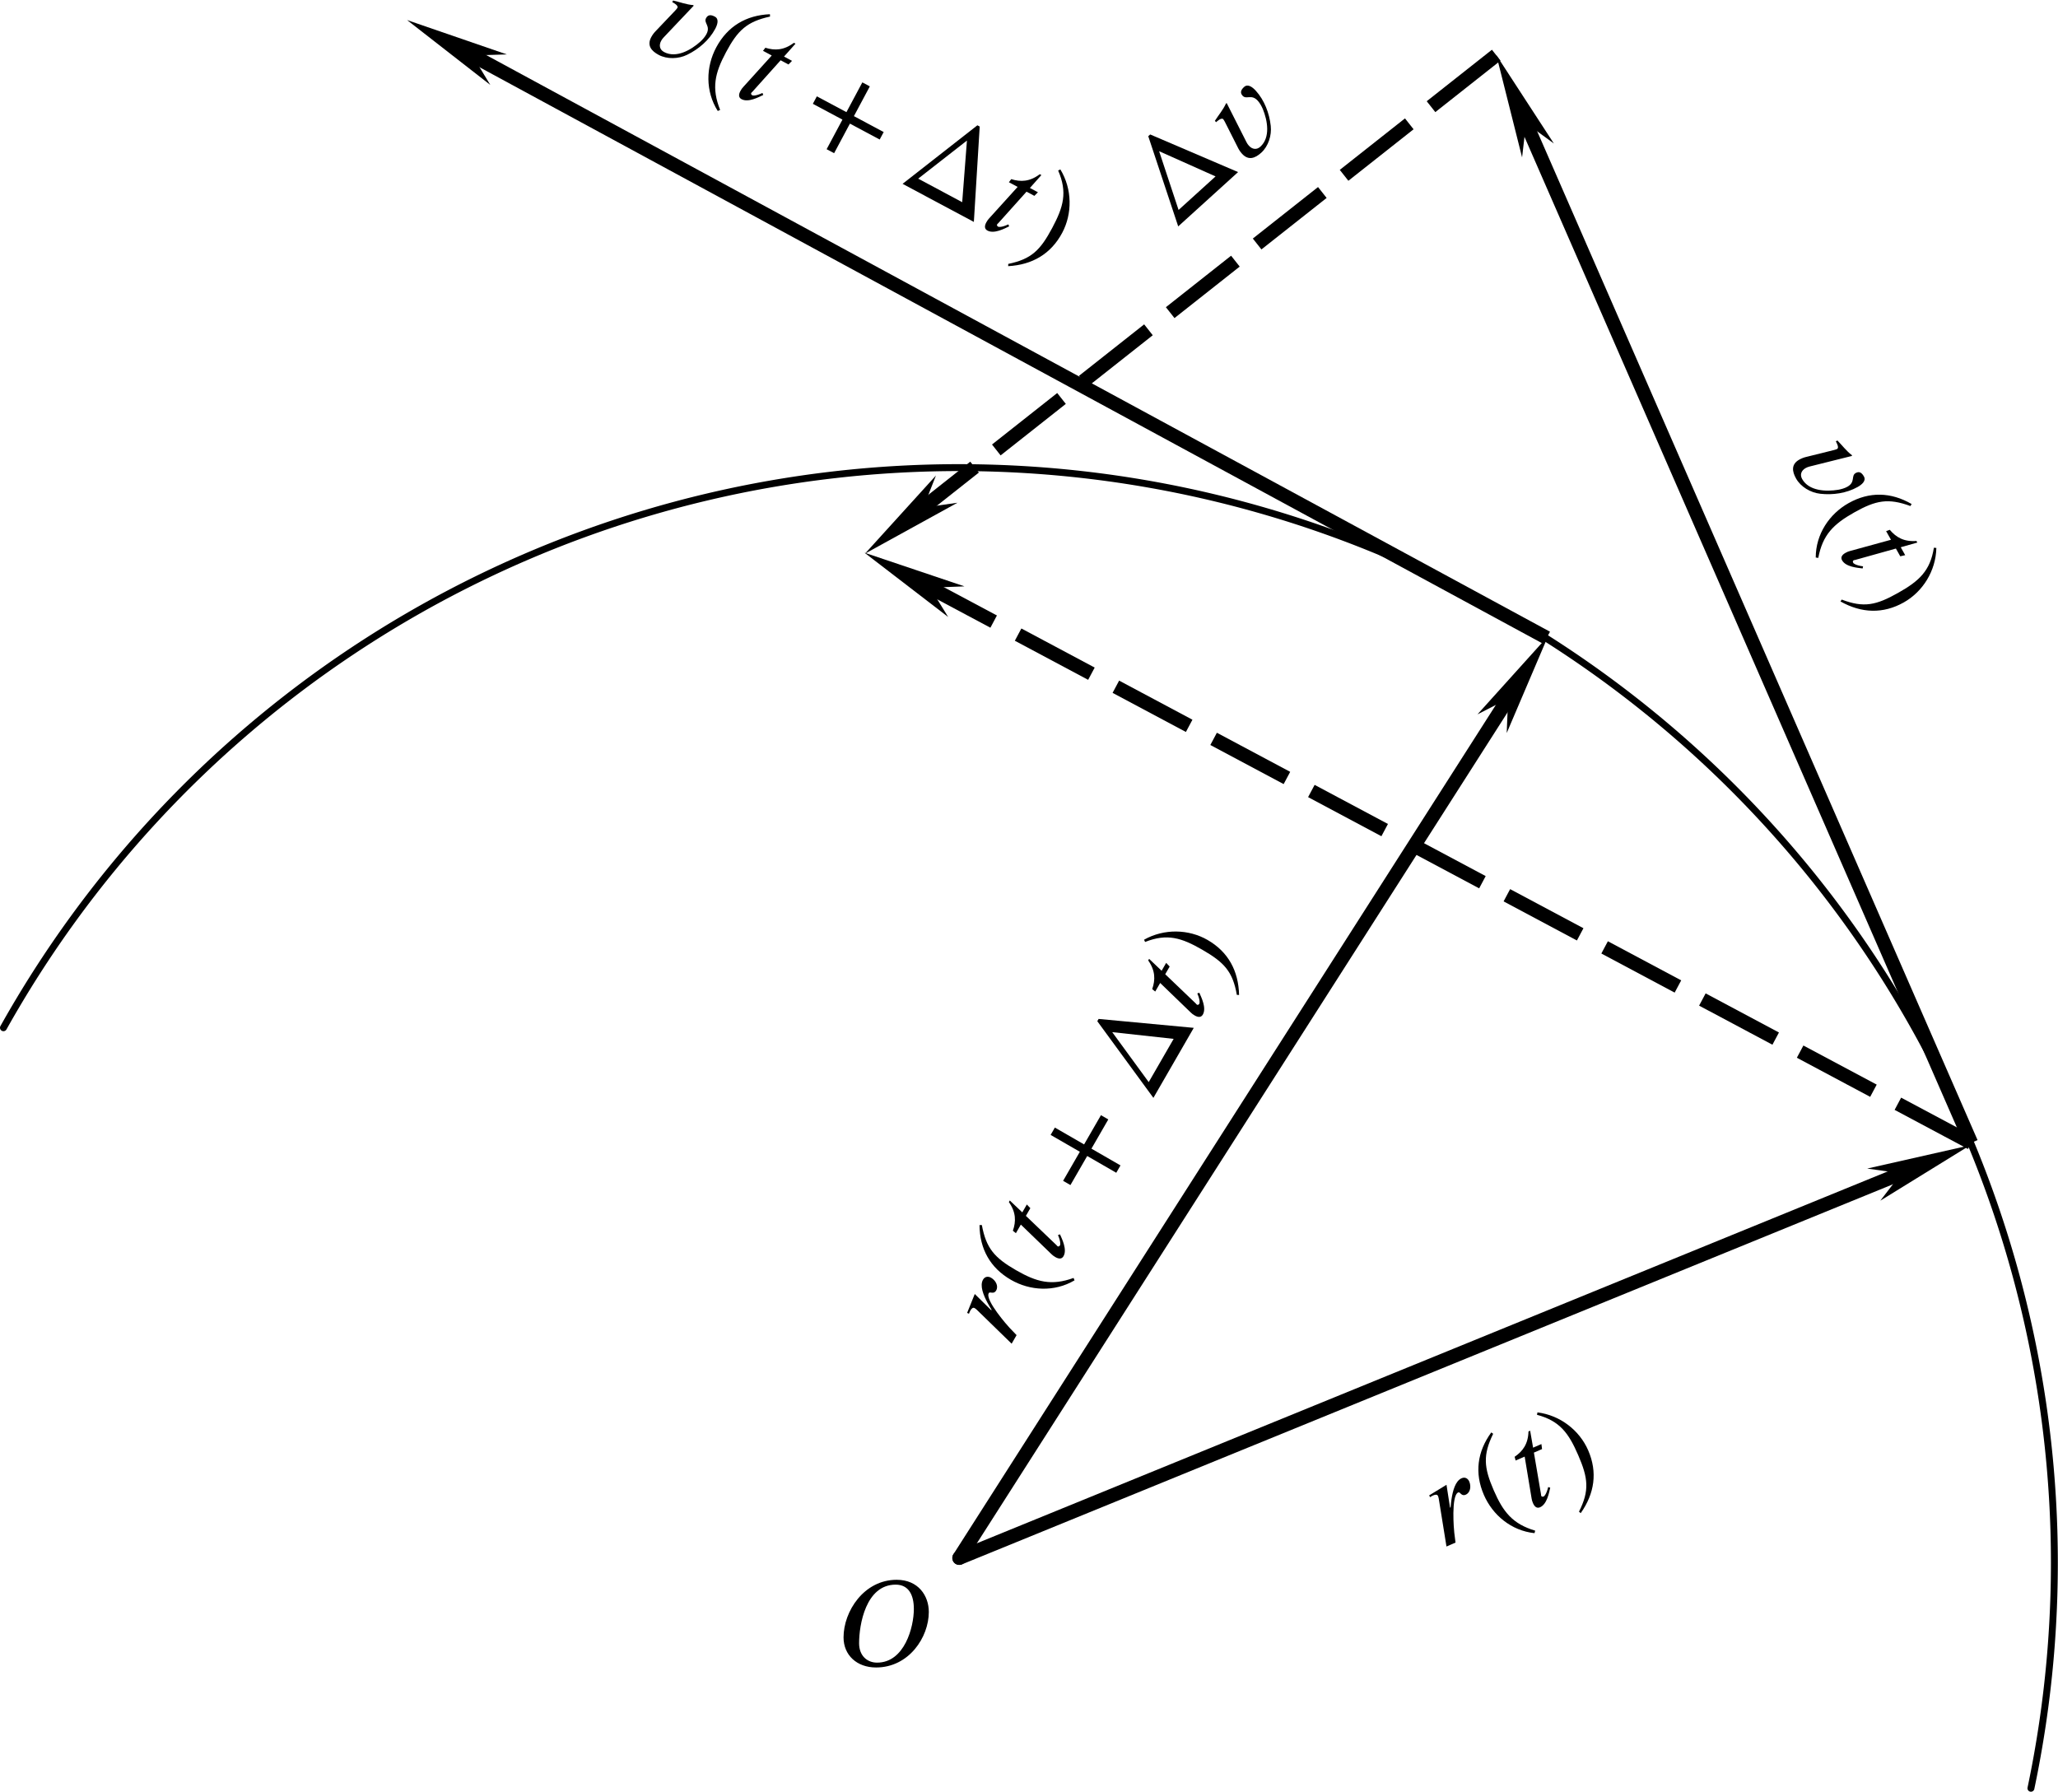 <?xml version="1.0" encoding="UTF-8" standalone="no"?>
<svg
   width="39.308mm"
   height="34.224mm"
   viewBox="0 0 39.308 34.224"
   version="1.1"
   id="svg10803"
   xmlns="http://www.w3.org/2000/svg"
   xmlns:svg="http://www.w3.org/2000/svg"
   xmlns:rdf="http://www.w3.org/1999/02/22-rdf-syntax-ns#"
   xmlns:cc="http://creativecommons.org/ns#"
   xmlns:dc="http://purl.org/dc/elements/1.1/">
  <defs
     id="defs10797">
    <marker
       markerWidth="7.5"
       markerHeight="2.5"
       refX="3.75"
       refY="1.25"
       orient="auto"
       id="marker2631">
      <path
         style="fill:#000000;stroke-width:0px"
         d="M 0,0 7.5,1.25 0,2.5 2.143,1.25 0,0"
         id="path2429" />
    </marker>
  </defs>
  <g
     id="layer1"
     transform="translate(-74.84,-67.777)">
    <path
       id="path9215"
       style="fill:none;stroke:#000000;stroke-width:0.132;stroke-linecap:round;stroke-linejoin:round"
       d="m 74.906,87.408 a 20.92,20.92 0 0 1 25.601,-9.366 20.92,20.92 0 0 1 13.124,23.893" />
    <path
       style="fill:none;stroke:#000000;stroke-width:0.265;stroke-linecap:round;stroke-linejoin:miter;stroke-miterlimit:4;stroke-dasharray:none;stroke-opacity:1;marker-end:url(#marker2631)"
       d="M 93.162,97.536 111.549,90.029"
       id="path9219" />
    <path
       style="fill:none;stroke:#000000;stroke-width:0.265;stroke-linecap:round;stroke-linejoin:miter;stroke-miterlimit:4;stroke-dasharray:none;stroke-opacity:1;marker-end:url(#marker2631)"
       d="M 93.162,97.536 103.874,80.763"
       id="path9221" />
    <path
       style="fill:none;stroke:#000000;stroke-width:0.265;stroke-linecap:butt;stroke-linejoin:miter;stroke-miterlimit:4;stroke-dasharray:none;stroke-opacity:1;marker-end:url(#marker2631)"
       d="M 112.49,89.607 103.818,69.74"
       id="path9223" />
    <path
       style="fill:none;stroke:#000000;stroke-width:0.265;stroke-linecap:butt;stroke-linejoin:miter;stroke-miterlimit:4;stroke-dasharray:none;stroke-opacity:1;marker-end:url(#marker2631)"
       d="M 104.382,79.96 83.489,68.634"
       id="path9223-6" />
    <path
       style="fill:none;stroke:#000000;stroke-width:0.265;stroke-linecap:butt;stroke-linejoin:miter;stroke-miterlimit:4;stroke-dasharray:1.587, 0.529;stroke-dashoffset:0;stroke-opacity:1;marker-end:url(#marker2631)"
       d="M 112.49,89.607 92.229,78.802"
       id="path9223-6-4" />
    <path
       style="fill:none;stroke:#000000;stroke-width:0.265;stroke-linecap:butt;stroke-linejoin:miter;stroke-miterlimit:4;stroke-dasharray:1.587, 0.529;stroke-dashoffset:0;stroke-opacity:1;marker-end:url(#marker2631)"
       d="M 103.418,68.831 92.142,77.736"
       id="path9732" />
    <g
       style="fill:#000000;fill-opacity:1"
       id="id-33879530-dd28-46ff-8f8a-13116d30f569"
       transform="matrix(0.183,-0.166,0.166,0.183,47.67,72.206)">
      <g
         transform="translate(148.712,134.765)"
         id="g3101">
        <path
           style="stroke:none;stroke-width:0"
           d="M 5.219,-0.922 H 1.359 l 1.938,-4.375 z M 6.734,0 3.656,-6.719 H 3.453 L 0.484,0 Z m 0,0"
           id="id-c3a0ebd2-6672-4083-a432-d8abdc799d0c" />
      </g>
      <g
         transform="translate(155.905,134.765)"
         id="g3104">
        <path
           style="stroke:none;stroke-width:0"
           d="M 2.469,-4.531 2.422,-4.562 c -0.5,0.219 -1.031,0.281 -1.547,0.422 V -4 c 0.125,0 0.562,0 0.562,0.203 0,0.078 -0.031,0.172 -0.047,0.25 L 0.812,-1.453 C 0.75,-1.25 0.719,-1.047 0.719,-0.844 c 0,0.734 0.516,0.938 1.156,0.938 0.734,0 1.5,-0.438 1.938,-1.047 C 4.391,-1.75 4.781,-2.75 4.781,-3.734 4.781,-4.062 4.719,-4.562 4.312,-4.562 c -0.297,0 -0.547,0.078 -0.547,0.422 0,0.438 0.609,0.344 0.609,1.078 0,0.25 -0.062,0.5 -0.141,0.734 -0.328,0.906 -1.031,2.031 -2.094,2.031 -0.406,0 -0.609,-0.281 -0.609,-0.656 0,-0.109 0.016,-0.219 0.047,-0.328 z m 0,0"
           id="id-e2b0727b-a1d7-479e-bf6c-3ad8a406ed67" />
      </g>
    </g>
    <g
       id="g3528"
       transform="rotate(28.12,155.451,102.068)">
      <g
         style="fill:#000000;fill-opacity:1"
         id="id-83dae155-4b18-45ea-a4d8-9e2c85ec5faa"
         transform="matrix(0.247,0,0,0.247,38.747,71.503)">
        <g
           transform="translate(164.264,134.765)"
           id="g3108">
          <path
             style="stroke:none;stroke-width:0"
             d="M 2.469,-4.531 2.422,-4.562 c -0.5,0.219 -1.031,0.281 -1.547,0.422 V -4 c 0.125,0 0.562,0 0.562,0.203 0,0.078 -0.031,0.172 -0.047,0.25 L 0.812,-1.453 C 0.75,-1.25 0.719,-1.047 0.719,-0.844 c 0,0.734 0.516,0.938 1.156,0.938 0.734,0 1.5,-0.438 1.938,-1.047 C 4.391,-1.75 4.781,-2.75 4.781,-3.734 4.781,-4.062 4.719,-4.562 4.312,-4.562 c -0.297,0 -0.547,0.078 -0.547,0.422 0,0.438 0.609,0.344 0.609,1.078 0,0.25 -0.062,0.5 -0.141,0.734 -0.328,0.906 -1.031,2.031 -2.094,2.031 -0.406,0 -0.609,-0.281 -0.609,-0.656 0,-0.109 0.016,-0.219 0.047,-0.328 z m 0,0"
             id="id-d05e3609-3079-4617-bce3-95dfec0803f3" />
        </g>
        <g
           transform="translate(169.305,134.765)"
           id="g3111">
          <path
             style="stroke:none;stroke-width:0"
             d="M 3.031,1.609 C 1.641,0.438 1.328,-0.688 1.328,-2.547 c 0,-1.922 0.312,-2.844 1.703,-4.031 L 2.938,-6.734 c -1.594,0.938 -2.453,2.375 -2.453,4.219 0,1.703 0.844,3.391 2.422,4.281 z m 0,0"
             id="id-246ecd90-fb32-485f-986e-95b54e7f8136" />
        </g>
        <g
           transform="translate(172.622,134.765)"
           id="g3114">
          <path
             style="stroke:none;stroke-width:0"
             d="M 2.828,-4.359 H 2.125 L 2.438,-5.656 H 2.297 c -0.406,0.875 -1.016,1.234 -1.766,1.375 L 0.484,-3.984 H 1.25 l -0.797,3.188 c -0.031,0.109 -0.047,0.234 -0.047,0.375 0,0.266 0.078,0.516 0.375,0.516 0.594,0 1.094,-0.766 1.328,-1.078 l -0.125,-0.109 c -0.375,0.5 -0.594,0.531 -0.594,0.531 -0.141,0 -0.172,-0.062 -0.172,-0.125 0,-0.031 0.016,-0.078 0.031,-0.109 l 0.781,-3.188 h 0.688 z m 0,0"
             id="id-4a00d12f-15f2-440e-b624-c15df40da96f" />
        </g>
      </g>
      <g
         style="fill:#000000;fill-opacity:1"
         id="id-52105d36-1c59-42c1-a048-559207b4fde7"
         transform="matrix(0.247,0,0,0.247,38.747,71.503)">
        <g
           transform="translate(177.952,134.765)"
           id="g3118">
          <path
             style="stroke:none;stroke-width:0"
             d="M 6.344,-2.188 V -2.844 H 3.734 v -2.609 h -0.656 v 2.609 h -2.594 v 0.656 h 2.594 v 2.594 h 0.656 V -2.188 Z m 0,0"
             id="id-981736de-84ee-48b8-8282-5639cea1876e" />
        </g>
      </g>
      <g
         style="fill:#000000;fill-opacity:1"
         id="id-8d550288-b5d0-4e4c-b770-97ebec7dac5c"
         transform="matrix(0.247,0,0,0.247,38.747,71.503)">
        <g
           transform="translate(186.988,134.765)"
           id="g3122">
          <path
             style="stroke:none;stroke-width:0"
             d="M 5.219,-0.922 H 1.359 l 1.938,-4.375 z M 6.734,0 3.656,-6.719 H 3.453 L 0.484,0 Z m 0,0"
             id="id-3be3364f-387e-4b84-9e11-e622f5ee3e77" />
        </g>
        <g
           transform="translate(194.181,134.765)"
           id="g3125">
          <path
             style="stroke:none;stroke-width:0"
             d="M 2.828,-4.359 H 2.125 L 2.438,-5.656 H 2.297 c -0.406,0.875 -1.016,1.234 -1.766,1.375 L 0.484,-3.984 H 1.25 l -0.797,3.188 c -0.031,0.109 -0.047,0.234 -0.047,0.375 0,0.266 0.078,0.516 0.375,0.516 0.594,0 1.094,-0.766 1.328,-1.078 l -0.125,-0.109 c -0.375,0.5 -0.594,0.531 -0.594,0.531 -0.141,0 -0.172,-0.062 -0.172,-0.125 0,-0.031 0.016,-0.078 0.031,-0.109 l 0.781,-3.188 h 0.688 z m 0,0"
             id="id-9c9bf6c6-ab3e-4d2c-83c7-4e62d9cbb858" />
        </g>
        <g
           transform="translate(197.3,134.765)"
           id="g3128">
          <path
             style="stroke:none;stroke-width:0"
             d="m 0.297,-6.578 c 1.438,1.141 1.688,2.281 1.688,4.141 0,1.938 -0.281,2.875 -1.688,4.047 L 0.375,1.766 C 1.969,0.797 2.844,-0.625 2.844,-2.469 c 0,-1.688 -0.906,-3.359 -2.438,-4.266 z m 0,0"
             id="id-d62b5fae-ef41-481d-92ae-746b0c471ef4" />
        </g>
      </g>
    </g>
    <g
       style="fill:#000000;fill-opacity:1"
       id="id-e1b140f3-b838-4564-935c-d3efdb161281"
       transform="matrix(0.121,0.215,-0.215,0.121,113.237,16.351)">
      <g
         transform="translate(203.935,134.765)"
         id="g3132">
        <path
           style="stroke:none;stroke-width:0"
           d="M 2.469,-4.531 2.422,-4.562 c -0.5,0.219 -1.031,0.281 -1.547,0.422 V -4 c 0.125,0 0.562,0 0.562,0.203 0,0.078 -0.031,0.172 -0.047,0.25 L 0.812,-1.453 C 0.75,-1.25 0.719,-1.047 0.719,-0.844 c 0,0.734 0.516,0.938 1.156,0.938 0.734,0 1.5,-0.438 1.938,-1.047 C 4.391,-1.75 4.781,-2.75 4.781,-3.734 4.781,-4.062 4.719,-4.562 4.312,-4.562 c -0.297,0 -0.547,0.078 -0.547,0.422 0,0.438 0.609,0.344 0.609,1.078 0,0.25 -0.062,0.5 -0.141,0.734 -0.328,0.906 -1.031,2.031 -2.094,2.031 -0.406,0 -0.609,-0.281 -0.609,-0.656 0,-0.109 0.016,-0.219 0.047,-0.328 z m 0,0"
           id="id-c81ea0e9-54a1-4a28-84be-46c25db0bcf8" />
      </g>
      <g
         transform="translate(208.976,134.765)"
         id="g3135">
        <path
           style="stroke:none;stroke-width:0"
           d="M 3.031,1.609 C 1.641,0.438 1.328,-0.688 1.328,-2.547 c 0,-1.922 0.312,-2.844 1.703,-4.031 L 2.938,-6.734 c -1.594,0.938 -2.453,2.375 -2.453,4.219 0,1.703 0.844,3.391 2.422,4.281 z m 0,0"
           id="id-07687b72-eb40-4c00-8602-1782fa62ec7e" />
      </g>
      <g
         transform="translate(212.293,134.765)"
         id="g3138">
        <path
           style="stroke:none;stroke-width:0"
           d="M 2.828,-4.359 H 2.125 L 2.438,-5.656 H 2.297 c -0.406,0.875 -1.016,1.234 -1.766,1.375 L 0.484,-3.984 H 1.25 l -0.797,3.188 c -0.031,0.109 -0.047,0.234 -0.047,0.375 0,0.266 0.078,0.516 0.375,0.516 0.594,0 1.094,-0.766 1.328,-1.078 l -0.125,-0.109 c -0.375,0.5 -0.594,0.531 -0.594,0.531 -0.141,0 -0.172,-0.062 -0.172,-0.125 0,-0.031 0.016,-0.078 0.031,-0.109 l 0.781,-3.188 h 0.688 z m 0,0"
           id="id-e3002749-b9b6-4a59-8c0c-5d1299cd8b2f" />
      </g>
      <g
         transform="translate(215.412,134.765)"
         id="g3141">
        <path
           style="stroke:none;stroke-width:0"
           d="m 0.297,-6.578 c 1.438,1.141 1.688,2.281 1.688,4.141 0,1.938 -0.281,2.875 -1.688,4.047 L 0.375,1.766 C 1.969,0.797 2.844,-0.625 2.844,-2.469 c 0,-1.688 -0.906,-3.359 -2.438,-4.266 z m 0,0"
           id="id-ef029954-af72-433c-9f6a-94d7a50f9240" />
      </g>
    </g>
    <g
       id="g3707"
       transform="rotate(-60.032,84.094,98.687)">
      <g
         style="fill:#000000;fill-opacity:1"
         id="id-2e659a18-bf34-48f4-aa6d-af3e4d682680"
         transform="matrix(0.247,0,0,0.247,38.747,71.503)">
        <g
           transform="translate(222.047,134.765)"
           id="g3145">
          <path
             style="stroke:none;stroke-width:0"
             d="m 1.75,-2.656 0.453,-1.734 -1.562,0.219 0.016,0.156 c 0.062,-0.016 0.203,-0.031 0.266,-0.031 0.219,0 0.328,0.062 0.328,0.188 0,0.047 0,0.125 -0.031,0.234 L 0.297,0 H 1.062 l 0.219,-0.75 c 0.047,-0.172 0.906,-2.734 1.516,-2.734 0.188,0 0.078,0.391 0.469,0.391 0.406,0 0.656,-0.438 0.656,-0.828 0,-0.266 -0.156,-0.469 -0.438,-0.469 -0.547,0 -1.031,0.641 -1.375,1.188 C 2,-3.031 1.891,-2.828 1.797,-2.656 Z m 0,0"
             id="id-90506dd1-7366-47a6-a4a6-9d63199b3e96" />
        </g>
        <g
           transform="translate(226.111,134.765)"
           id="g3148">
          <path
             style="stroke:none;stroke-width:0"
             d="M 3.031,1.609 C 1.641,0.438 1.328,-0.688 1.328,-2.547 c 0,-1.922 0.312,-2.844 1.703,-4.031 L 2.938,-6.734 c -1.594,0.938 -2.453,2.375 -2.453,4.219 0,1.703 0.844,3.391 2.422,4.281 z m 0,0"
             id="id-7a27fd10-c32f-4dbf-8c99-0fe5f1646549" />
        </g>
        <g
           transform="translate(229.429,134.765)"
           id="g3151">
          <path
             style="stroke:none;stroke-width:0"
             d="M 2.828,-4.359 H 2.125 L 2.438,-5.656 H 2.297 c -0.406,0.875 -1.016,1.234 -1.766,1.375 L 0.484,-3.984 H 1.25 l -0.797,3.188 c -0.031,0.109 -0.047,0.234 -0.047,0.375 0,0.266 0.078,0.516 0.375,0.516 0.594,0 1.094,-0.766 1.328,-1.078 l -0.125,-0.109 c -0.375,0.5 -0.594,0.531 -0.594,0.531 -0.141,0 -0.172,-0.062 -0.172,-0.125 0,-0.031 0.016,-0.078 0.031,-0.109 l 0.781,-3.188 h 0.688 z m 0,0"
             id="id-98fa7e87-c692-44fe-8bba-5afc0ff7c214" />
        </g>
      </g>
      <g
         style="fill:#000000;fill-opacity:1"
         id="id-12a18685-4f3a-4809-a109-46945a451d50"
         transform="matrix(0.247,0,0,0.247,38.747,71.503)">
        <g
           transform="translate(234.759,134.765)"
           id="g3155">
          <path
             style="stroke:none;stroke-width:0"
             d="M 6.344,-2.188 V -2.844 H 3.734 v -2.609 h -0.656 v 2.609 h -2.594 v 0.656 h 2.594 v 2.594 h 0.656 V -2.188 Z m 0,0"
             id="id-17ee658d-1b3d-4c99-a69e-ffc776a6b85c" />
        </g>
      </g>
      <g
         style="fill:#000000;fill-opacity:1"
         id="id-8469d3b1-2e67-484c-9571-e6dfe4b88de4"
         transform="matrix(0.247,0,0,0.247,38.747,71.503)">
        <g
           transform="translate(243.805,134.765)"
           id="g3159">
          <path
             style="stroke:none;stroke-width:0"
             d="M 5.219,-0.922 H 1.359 l 1.938,-4.375 z M 6.734,0 3.656,-6.719 H 3.453 L 0.484,0 Z m 0,0"
             id="id-0e3cc522-626c-43d0-a7b4-1a0e8ebb96b1" />
        </g>
        <g
           transform="translate(250.998,134.765)"
           id="g3162">
          <path
             style="stroke:none;stroke-width:0"
             d="M 2.828,-4.359 H 2.125 L 2.438,-5.656 H 2.297 c -0.406,0.875 -1.016,1.234 -1.766,1.375 L 0.484,-3.984 H 1.25 l -0.797,3.188 c -0.031,0.109 -0.047,0.234 -0.047,0.375 0,0.266 0.078,0.516 0.375,0.516 0.594,0 1.094,-0.766 1.328,-1.078 l -0.125,-0.109 c -0.375,0.5 -0.594,0.531 -0.594,0.531 -0.141,0 -0.172,-0.062 -0.172,-0.125 0,-0.031 0.016,-0.078 0.031,-0.109 l 0.781,-3.188 h 0.688 z m 0,0"
             id="id-f3b54cc7-a263-45b3-b34f-71e95ed086b3" />
        </g>
        <g
           transform="translate(254.116,134.765)"
           id="g3165">
          <path
             style="stroke:none;stroke-width:0"
             d="m 0.297,-6.578 c 1.438,1.141 1.688,2.281 1.688,4.141 0,1.938 -0.281,2.875 -1.688,4.047 L 0.375,1.766 C 1.969,0.797 2.844,-0.625 2.844,-2.469 c 0,-1.688 -0.906,-3.359 -2.438,-4.266 z m 0,0"
             id="id-9ebd6c58-16c0-4cc6-9a4e-79061d33cacc" />
        </g>
      </g>
    </g>
    <g
       style="fill:#000000;fill-opacity:1"
       id="id-dfab8397-4fb4-4142-97ef-710dcb1bbb1c"
       transform="matrix(0.226,-0.098,0.098,0.226,30.264,92.443)">
      <g
         transform="translate(260.751,134.765)"
         id="g3169">
        <path
           style="stroke:none;stroke-width:0"
           d="m 1.75,-2.656 0.453,-1.734 -1.562,0.219 0.016,0.156 c 0.062,-0.016 0.203,-0.031 0.266,-0.031 0.219,0 0.328,0.062 0.328,0.188 0,0.047 0,0.125 -0.031,0.234 L 0.297,0 H 1.062 l 0.219,-0.75 c 0.047,-0.172 0.906,-2.734 1.516,-2.734 0.188,0 0.078,0.391 0.469,0.391 0.406,0 0.656,-0.438 0.656,-0.828 0,-0.266 -0.156,-0.469 -0.438,-0.469 -0.547,0 -1.031,0.641 -1.375,1.188 C 2,-3.031 1.891,-2.828 1.797,-2.656 Z m 0,0"
           id="id-203900eb-3546-4367-87cf-77d92e9fa190" />
      </g>
      <g
         transform="translate(264.816,134.765)"
         id="g3172">
        <path
           style="stroke:none;stroke-width:0"
           d="M 3.031,1.609 C 1.641,0.438 1.328,-0.688 1.328,-2.547 c 0,-1.922 0.312,-2.844 1.703,-4.031 L 2.938,-6.734 c -1.594,0.938 -2.453,2.375 -2.453,4.219 0,1.703 0.844,3.391 2.422,4.281 z m 0,0"
           id="id-c06cb60b-5832-4615-a9be-dc44185b7342" />
      </g>
      <g
         transform="translate(268.134,134.765)"
         id="g3175">
        <path
           style="stroke:none;stroke-width:0"
           d="M 2.828,-4.359 H 2.125 L 2.438,-5.656 H 2.297 c -0.406,0.875 -1.016,1.234 -1.766,1.375 L 0.484,-3.984 H 1.25 l -0.797,3.188 c -0.031,0.109 -0.047,0.234 -0.047,0.375 0,0.266 0.078,0.516 0.375,0.516 0.594,0 1.094,-0.766 1.328,-1.078 l -0.125,-0.109 c -0.375,0.5 -0.594,0.531 -0.594,0.531 -0.141,0 -0.172,-0.062 -0.172,-0.125 0,-0.031 0.016,-0.078 0.031,-0.109 l 0.781,-3.188 h 0.688 z m 0,0"
           id="id-4e9433e7-692e-4280-8147-bcdaa252f303" />
      </g>
      <g
         transform="translate(271.252,134.765)"
         id="g3178">
        <path
           style="stroke:none;stroke-width:0"
           d="m 0.297,-6.578 c 1.438,1.141 1.688,2.281 1.688,4.141 0,1.938 -0.281,2.875 -1.688,4.047 L 0.375,1.766 C 1.969,0.797 2.844,-0.625 2.844,-2.469 c 0,-1.688 -0.906,-3.359 -2.438,-4.266 z m 0,0"
           id="id-5c7c25c2-802e-4fa2-ab70-5e3ea6c1b8b4" />
      </g>
    </g>
    <g
       style="fill:#000000;fill-opacity:1"
       id="id-d7116221-01f6-4653-b0eb-7127f6053a25"
       transform="matrix(0.247,0,0,0.247,22.19,66.314)">
      <g
         transform="translate(277.887,134.765)"
         id="g3182">
        <path
           style="stroke:none;stroke-width:0"
           d="m 5.938,-4.422 c 0,1.406 -0.719,4.156 -2.844,4.156 -0.766,0 -1.391,-0.531 -1.391,-1.5 0,-1.422 0.516,-4.531 2.828,-4.531 1.016,0 1.406,0.812 1.406,1.875 z M 7.094,-4.188 c 0,-1.25 -0.812,-2.484 -2.484,-2.484 -2.531,0 -4.109,2.438 -4.109,4.453 0,1.375 1.031,2.328 2.516,2.328 2.531,0 4.078,-2.328 4.078,-4.297 z m 0,0"
           id="id-70091327-1a95-43fe-9760-0c6e6fc67aee" />
      </g>
    </g>
  </g>
</svg>
